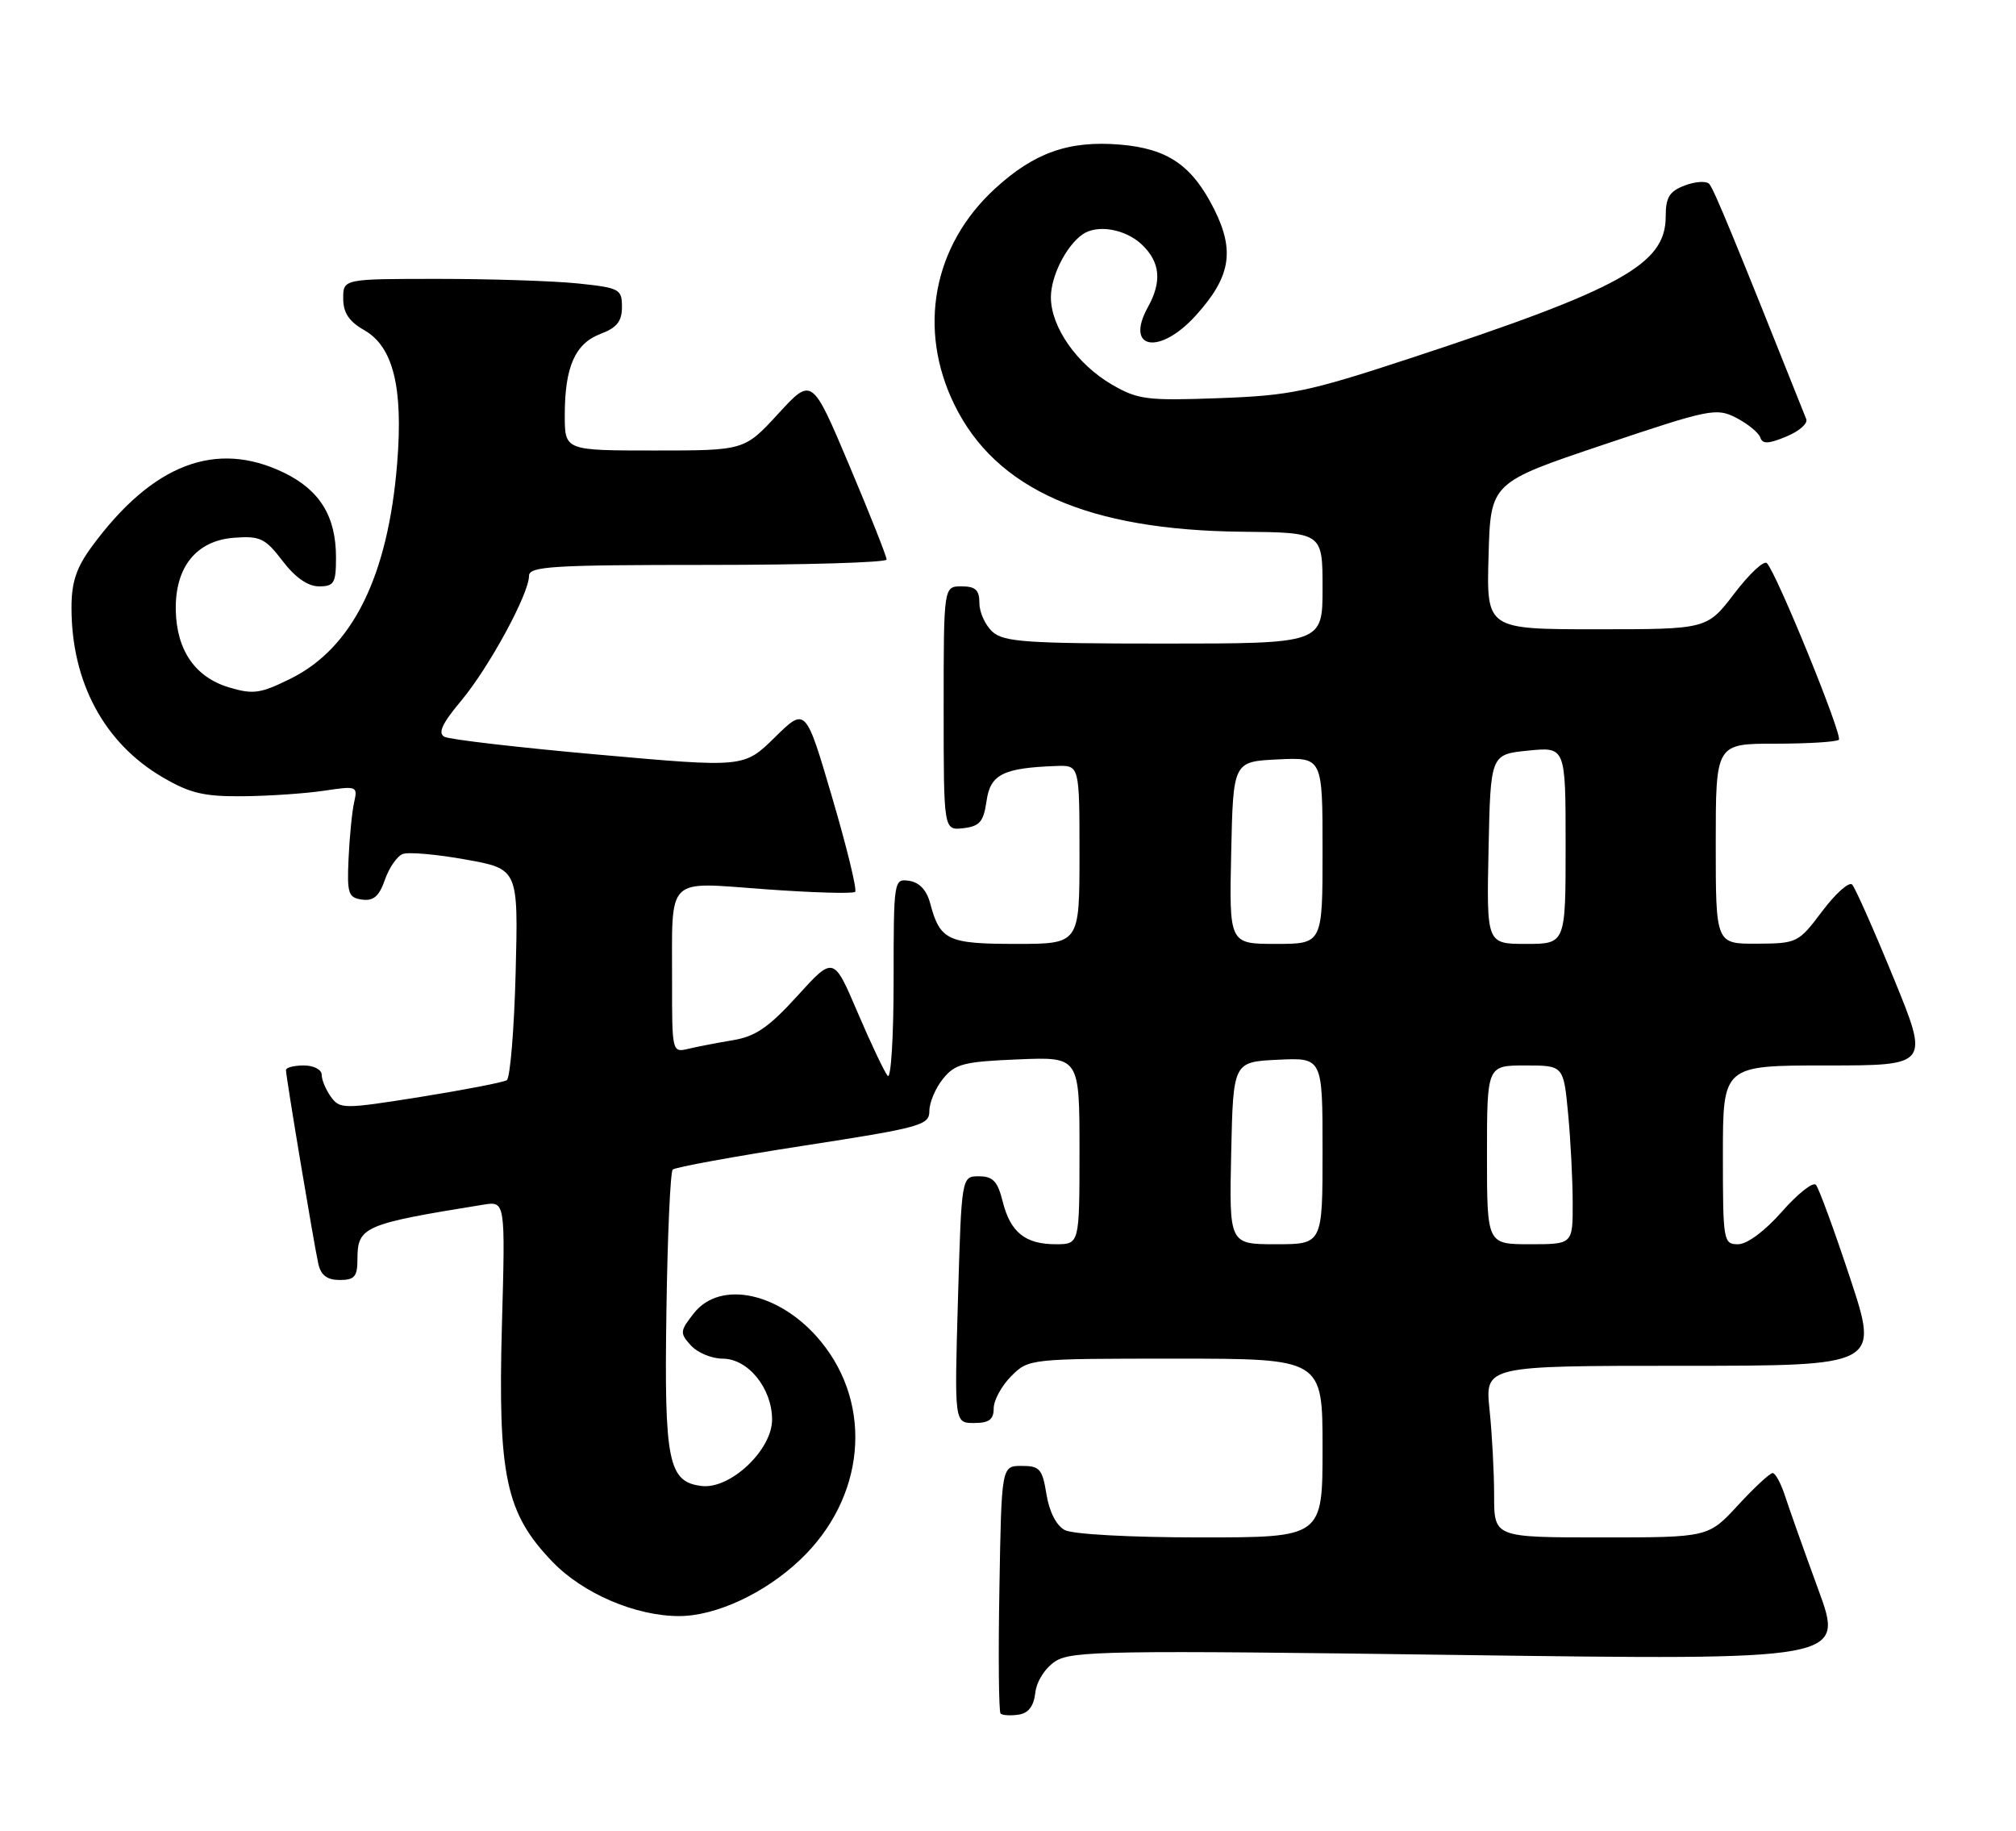 <?xml version="1.0" encoding="UTF-8" standalone="no"?>
<!DOCTYPE svg PUBLIC "-//W3C//DTD SVG 1.1//EN" "http://www.w3.org/Graphics/SVG/1.1/DTD/svg11.dtd" >
<svg xmlns="http://www.w3.org/2000/svg" xmlns:xlink="http://www.w3.org/1999/xlink" version="1.1" viewBox="0 0 282 256">
 <g >
 <path fill="currentColor"
d=" M 144.82 236.73 C 145.00 235.12 146.18 233.27 147.62 232.33 C 149.87 230.86 155.15 230.77 204.04 231.44 C 257.97 232.17 257.97 232.17 254.36 222.33 C 252.38 216.92 250.29 211.04 249.71 209.25 C 249.13 207.46 248.35 206.00 247.96 206.00 C 247.57 206.00 245.39 208.03 243.11 210.50 C 238.96 215.00 238.96 215.00 223.98 215.00 C 209.00 215.00 209.00 215.00 209.00 209.15 C 209.00 205.93 208.71 200.53 208.36 197.15 C 207.72 191.00 207.72 191.00 235.28 191.00 C 262.85 191.00 262.85 191.00 258.80 178.75 C 256.57 172.01 254.41 166.13 254.01 165.69 C 253.61 165.24 251.47 166.93 249.26 169.44 C 246.87 172.16 244.39 174.00 243.12 174.00 C 241.07 174.00 241.00 173.58 241.00 161.50 C 241.00 149.00 241.00 149.00 255.45 149.00 C 269.89 149.00 269.89 149.00 264.87 136.75 C 262.11 130.01 259.50 124.14 259.08 123.70 C 258.65 123.26 256.77 124.94 254.90 127.42 C 251.57 131.85 251.39 131.94 245.75 131.97 C 240.00 132.00 240.00 132.00 240.00 118.00 C 240.00 104.00 240.00 104.00 248.33 104.00 C 252.92 104.00 256.92 103.75 257.22 103.45 C 257.79 102.88 248.50 80.11 247.15 78.75 C 246.74 78.34 244.69 80.25 242.60 83.00 C 238.78 88.00 238.78 88.00 223.36 88.00 C 207.93 88.00 207.93 88.00 208.22 77.75 C 208.50 67.50 208.50 67.50 224.23 62.21 C 239.22 57.17 240.09 57.00 242.89 58.44 C 244.50 59.28 246.00 60.51 246.23 61.18 C 246.54 62.12 247.36 62.09 249.87 61.05 C 251.65 60.32 252.91 59.22 252.66 58.61 C 242.65 33.50 239.71 26.36 239.08 25.71 C 238.67 25.28 237.13 25.38 235.66 25.94 C 233.51 26.76 233.00 27.59 233.00 30.29 C 233.00 36.96 226.79 40.40 197.15 50.14 C 182.96 54.80 180.47 55.32 170.50 55.68 C 160.43 56.05 159.17 55.89 155.53 53.78 C 150.64 50.93 147.00 45.73 147.00 41.57 C 147.00 38.61 149.14 34.37 151.44 32.77 C 153.48 31.35 157.39 32.02 159.69 34.17 C 162.29 36.62 162.57 39.35 160.57 42.95 C 157.29 48.88 162.20 49.73 167.28 44.11 C 172.14 38.73 172.76 35.10 169.84 29.26 C 166.75 23.11 163.35 20.78 156.65 20.22 C 149.53 19.63 144.67 21.34 139.18 26.38 C 130.51 34.33 128.32 46.00 133.50 56.59 C 139.30 68.45 152.19 74.14 173.75 74.36 C 185.00 74.47 185.00 74.47 185.00 82.24 C 185.00 90.00 185.00 90.00 162.83 90.00 C 143.60 90.00 140.41 89.78 138.83 88.35 C 137.82 87.43 137.00 85.63 137.00 84.35 C 137.00 82.51 136.46 82.00 134.50 82.00 C 132.00 82.00 132.00 82.00 132.00 99.07 C 132.00 116.13 132.00 116.13 134.75 115.82 C 137.05 115.55 137.58 114.92 138.00 112.01 C 138.53 108.28 140.32 107.39 147.75 107.12 C 151.00 107.00 151.00 107.00 151.00 119.50 C 151.00 132.00 151.00 132.00 142.12 132.00 C 132.54 132.00 131.49 131.50 130.11 126.31 C 129.63 124.49 128.60 123.39 127.18 123.18 C 125.03 122.86 125.00 123.03 125.00 137.13 C 125.00 144.98 124.63 150.97 124.17 150.45 C 123.72 149.93 121.83 145.95 119.97 141.60 C 116.60 133.70 116.60 133.70 111.55 139.26 C 107.54 143.67 105.68 144.95 102.50 145.47 C 100.30 145.84 97.49 146.38 96.25 146.68 C 94.03 147.21 94.00 147.08 94.01 137.36 C 94.03 122.28 92.97 123.34 107.10 124.36 C 113.70 124.84 119.33 125.00 119.62 124.72 C 119.90 124.43 118.46 118.50 116.41 111.54 C 112.69 98.88 112.69 98.88 108.38 103.12 C 104.07 107.35 104.07 107.35 83.79 105.54 C 72.63 104.55 62.91 103.42 62.18 103.04 C 61.21 102.53 61.83 101.20 64.52 97.98 C 68.43 93.30 74.00 83.04 74.00 80.53 C 74.00 79.20 77.24 79.00 99.00 79.00 C 112.75 79.00 124.01 78.66 124.02 78.25 C 124.03 77.84 121.69 71.92 118.81 65.11 C 113.58 52.72 113.58 52.72 108.86 57.86 C 104.13 63.00 104.13 63.00 91.56 63.00 C 79.00 63.00 79.00 63.00 79.00 58.07 C 79.00 51.31 80.44 48.04 84.01 46.69 C 86.29 45.83 87.00 44.93 87.00 42.92 C 87.00 40.43 86.67 40.25 80.85 39.64 C 77.47 39.29 68.70 39.00 61.35 39.00 C 48.00 39.00 48.00 39.00 48.01 41.75 C 48.01 43.74 48.82 44.96 50.95 46.17 C 55.00 48.48 56.41 54.16 55.56 64.74 C 54.29 80.56 49.33 90.60 40.68 94.89 C 36.43 97.00 35.42 97.14 32.04 96.13 C 27.31 94.71 24.71 90.96 24.59 85.37 C 24.46 79.32 27.45 75.59 32.76 75.20 C 36.39 74.93 37.10 75.27 39.53 78.45 C 41.29 80.76 43.07 82.00 44.62 82.00 C 46.74 82.00 47.00 81.55 47.00 77.95 C 47.00 72.21 44.74 68.54 39.71 66.10 C 30.20 61.50 21.34 64.90 12.87 76.40 C 10.67 79.39 10.00 81.40 10.00 84.99 C 10.00 95.39 14.57 103.91 22.72 108.68 C 26.57 110.94 28.53 111.40 33.97 111.35 C 37.60 111.32 42.70 110.97 45.32 110.58 C 49.92 109.89 50.05 109.94 49.54 112.18 C 49.25 113.46 48.90 116.97 48.76 120.00 C 48.53 124.95 48.71 125.53 50.63 125.80 C 52.24 126.03 53.03 125.35 53.84 123.04 C 54.42 121.35 55.55 119.73 56.33 119.43 C 57.12 119.12 61.08 119.47 65.13 120.20 C 72.50 121.52 72.50 121.52 72.13 136.01 C 71.92 143.98 71.36 150.75 70.89 151.06 C 70.41 151.36 64.97 152.41 58.81 153.40 C 48.06 155.11 47.55 155.11 46.30 153.40 C 45.59 152.42 45.00 151.03 45.00 150.31 C 45.00 149.58 43.89 149.00 42.50 149.00 C 41.12 149.00 40.00 149.29 40.00 149.64 C 40.00 150.57 43.93 174.10 44.53 176.75 C 44.89 178.34 45.76 179.00 47.52 179.00 C 49.59 179.00 50.00 178.52 50.00 176.12 C 50.00 171.54 50.84 171.17 67.60 168.47 C 70.69 167.97 70.69 167.97 70.21 185.28 C 69.63 206.43 70.74 211.62 77.28 218.41 C 81.55 222.85 88.91 226.00 95.00 226.00 C 100.12 226.00 106.96 222.83 111.89 218.16 C 121.00 209.56 122.23 196.59 114.80 187.57 C 109.20 180.77 100.78 178.92 97.06 183.65 C 95.10 186.14 95.07 186.42 96.64 188.15 C 97.56 189.17 99.56 190.00 101.08 190.00 C 104.64 190.00 108.00 194.14 108.00 198.53 C 108.00 202.77 102.17 208.27 98.17 207.81 C 93.47 207.26 92.90 204.44 93.22 183.33 C 93.37 172.79 93.77 163.89 94.10 163.56 C 94.44 163.23 102.65 161.73 112.35 160.23 C 128.86 157.68 130.00 157.36 130.00 155.36 C 130.00 154.18 130.86 152.16 131.91 150.86 C 133.60 148.77 134.82 148.46 142.41 148.15 C 151.00 147.79 151.00 147.79 151.00 160.90 C 151.00 174.00 151.00 174.00 147.69 174.00 C 143.40 174.00 141.33 172.33 140.25 168.00 C 139.55 165.20 138.89 164.50 136.94 164.50 C 134.50 164.50 134.50 164.50 134.00 181.75 C 133.50 199.00 133.50 199.00 136.25 199.00 C 138.35 199.00 139.00 198.52 139.00 196.95 C 139.00 195.83 140.10 193.80 141.45 192.45 C 143.90 190.01 143.97 190.00 164.45 190.00 C 185.00 190.00 185.00 190.00 185.00 202.50 C 185.00 215.00 185.00 215.00 167.93 215.00 C 158.12 215.00 150.05 214.56 148.94 213.97 C 147.76 213.34 146.77 211.40 146.38 208.97 C 145.81 205.43 145.44 205.00 142.92 205.00 C 140.09 205.00 140.09 205.00 139.80 222.09 C 139.63 231.48 139.71 239.38 139.96 239.63 C 140.21 239.88 141.34 239.95 142.46 239.79 C 143.85 239.59 144.60 238.62 144.82 236.73 Z  M 172.22 161.25 C 172.50 148.50 172.50 148.50 178.75 148.20 C 185.00 147.90 185.00 147.90 185.00 160.95 C 185.00 174.00 185.00 174.00 178.47 174.00 C 171.94 174.00 171.94 174.00 172.22 161.25 Z  M 208.00 161.50 C 208.00 149.00 208.00 149.00 213.36 149.00 C 218.71 149.00 218.71 149.00 219.35 155.75 C 219.70 159.46 219.99 165.09 219.99 168.25 C 220.00 174.00 220.00 174.00 214.00 174.00 C 208.00 174.00 208.00 174.00 208.00 161.50 Z  M 172.22 119.25 C 172.50 106.50 172.50 106.50 178.75 106.20 C 185.00 105.90 185.00 105.90 185.00 118.95 C 185.00 132.00 185.00 132.00 178.47 132.00 C 171.94 132.00 171.94 132.00 172.22 119.25 Z  M 208.22 118.75 C 208.50 105.50 208.50 105.50 213.75 104.97 C 219.00 104.44 219.00 104.44 219.00 118.22 C 219.00 132.00 219.00 132.00 213.47 132.00 C 207.94 132.00 207.94 132.00 208.22 118.75 Z "/>
</g>
</svg>
